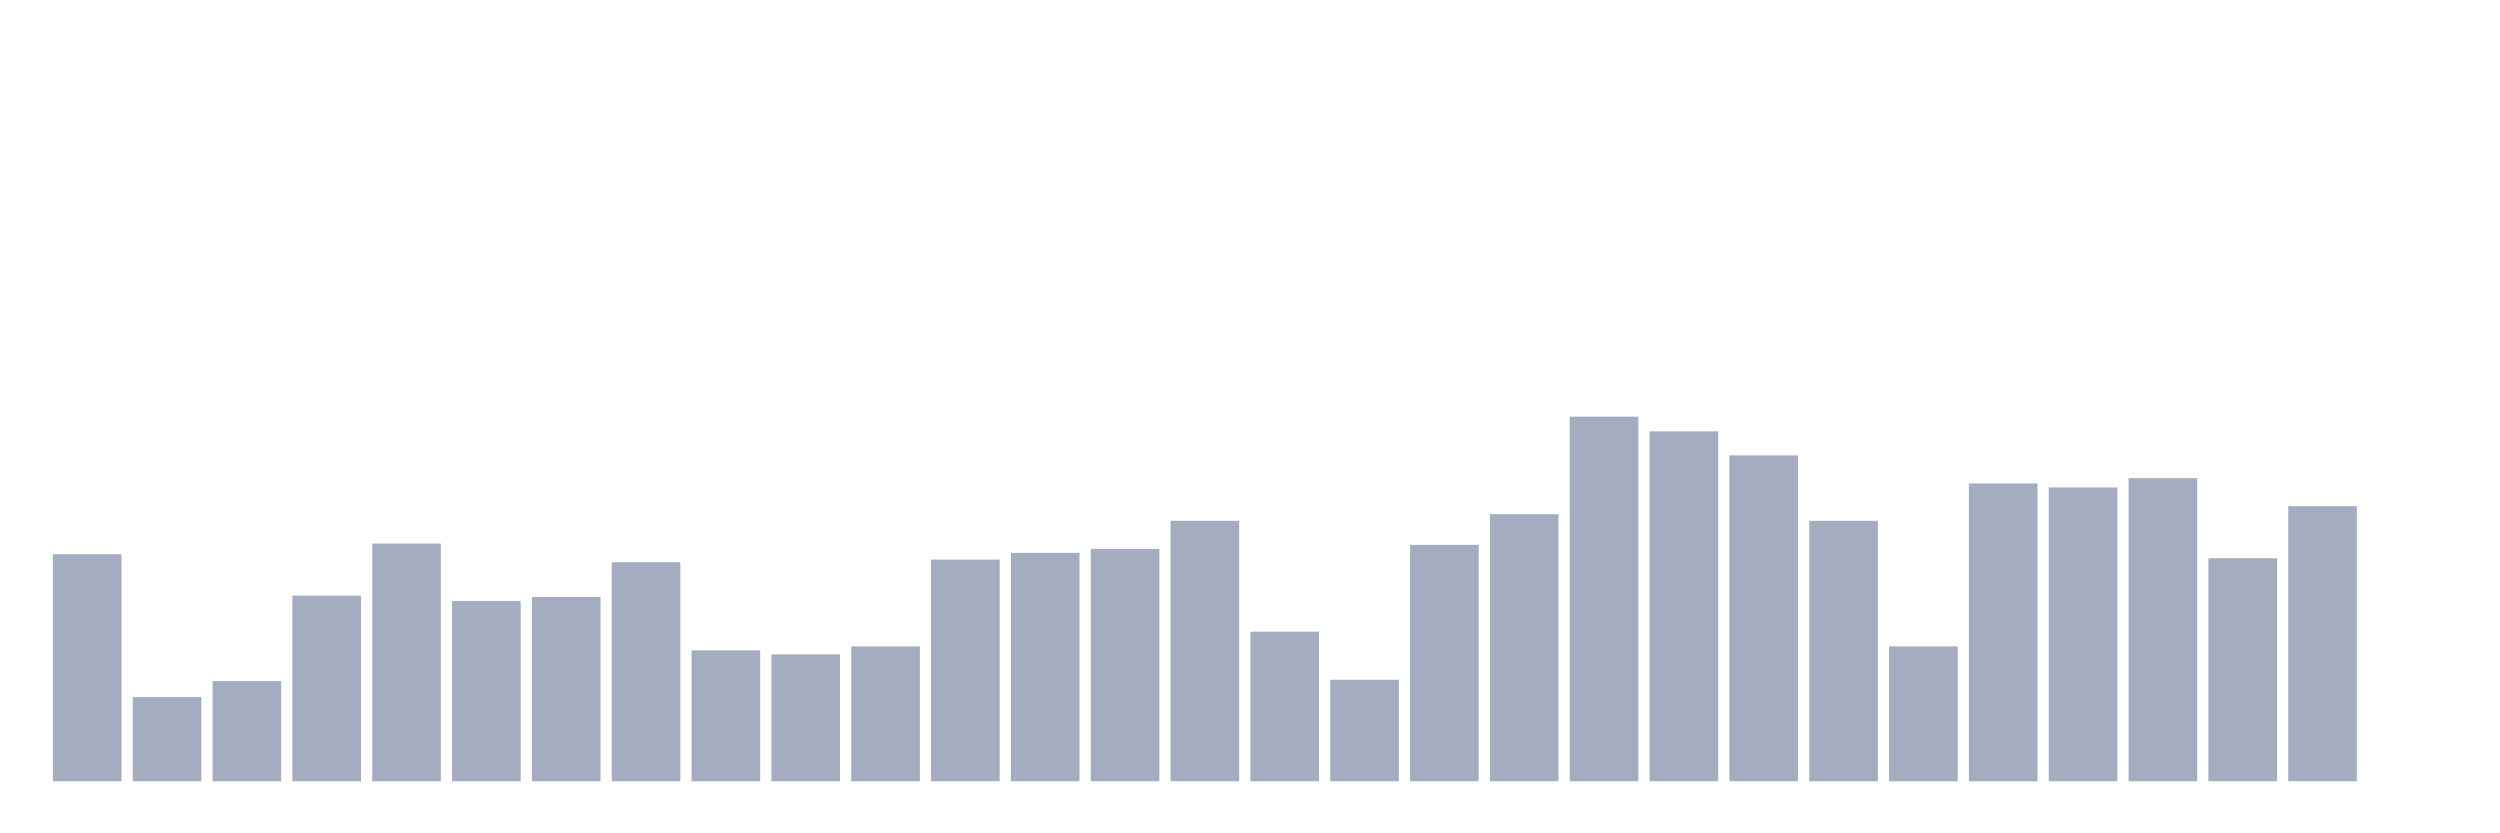 <svg xmlns="http://www.w3.org/2000/svg" viewBox="0 0 480 160"><g transform="translate(10,10)"><rect class="bar" x="0.153" width="13.175" y="96.41" height="43.59" fill="rgb(164,173,192)"></rect><rect class="bar" x="15.482" width="13.175" y="123.846" height="16.154" fill="rgb(164,173,192)"></rect><rect class="bar" x="30.81" width="13.175" y="120.769" height="19.231" fill="rgb(164,173,192)"></rect><rect class="bar" x="46.138" width="13.175" y="104.359" height="35.641" fill="rgb(164,173,192)"></rect><rect class="bar" x="61.466" width="13.175" y="94.359" height="45.641" fill="rgb(164,173,192)"></rect><rect class="bar" x="76.794" width="13.175" y="105.385" height="34.615" fill="rgb(164,173,192)"></rect><rect class="bar" x="92.123" width="13.175" y="104.615" height="35.385" fill="rgb(164,173,192)"></rect><rect class="bar" x="107.451" width="13.175" y="97.949" height="42.051" fill="rgb(164,173,192)"></rect><rect class="bar" x="122.779" width="13.175" y="114.872" height="25.128" fill="rgb(164,173,192)"></rect><rect class="bar" x="138.107" width="13.175" y="115.641" height="24.359" fill="rgb(164,173,192)"></rect><rect class="bar" x="153.436" width="13.175" y="114.103" height="25.897" fill="rgb(164,173,192)"></rect><rect class="bar" x="168.764" width="13.175" y="97.436" height="42.564" fill="rgb(164,173,192)"></rect><rect class="bar" x="184.092" width="13.175" y="96.154" height="43.846" fill="rgb(164,173,192)"></rect><rect class="bar" x="199.42" width="13.175" y="95.385" height="44.615" fill="rgb(164,173,192)"></rect><rect class="bar" x="214.748" width="13.175" y="90" height="50" fill="rgb(164,173,192)"></rect><rect class="bar" x="230.077" width="13.175" y="111.282" height="28.718" fill="rgb(164,173,192)"></rect><rect class="bar" x="245.405" width="13.175" y="120.513" height="19.487" fill="rgb(164,173,192)"></rect><rect class="bar" x="260.733" width="13.175" y="94.615" height="45.385" fill="rgb(164,173,192)"></rect><rect class="bar" x="276.061" width="13.175" y="88.718" height="51.282" fill="rgb(164,173,192)"></rect><rect class="bar" x="291.39" width="13.175" y="70" height="70" fill="rgb(164,173,192)"></rect><rect class="bar" x="306.718" width="13.175" y="72.821" height="67.179" fill="rgb(164,173,192)"></rect><rect class="bar" x="322.046" width="13.175" y="77.436" height="62.564" fill="rgb(164,173,192)"></rect><rect class="bar" x="337.374" width="13.175" y="90" height="50" fill="rgb(164,173,192)"></rect><rect class="bar" x="352.702" width="13.175" y="114.103" height="25.897" fill="rgb(164,173,192)"></rect><rect class="bar" x="368.031" width="13.175" y="82.821" height="57.179" fill="rgb(164,173,192)"></rect><rect class="bar" x="383.359" width="13.175" y="83.59" height="56.41" fill="rgb(164,173,192)"></rect><rect class="bar" x="398.687" width="13.175" y="81.795" height="58.205" fill="rgb(164,173,192)"></rect><rect class="bar" x="414.015" width="13.175" y="97.179" height="42.821" fill="rgb(164,173,192)"></rect><rect class="bar" x="429.344" width="13.175" y="87.179" height="52.821" fill="rgb(164,173,192)"></rect><rect class="bar" x="444.672" width="13.175" y="140" height="0" fill="rgb(164,173,192)"></rect></g></svg>